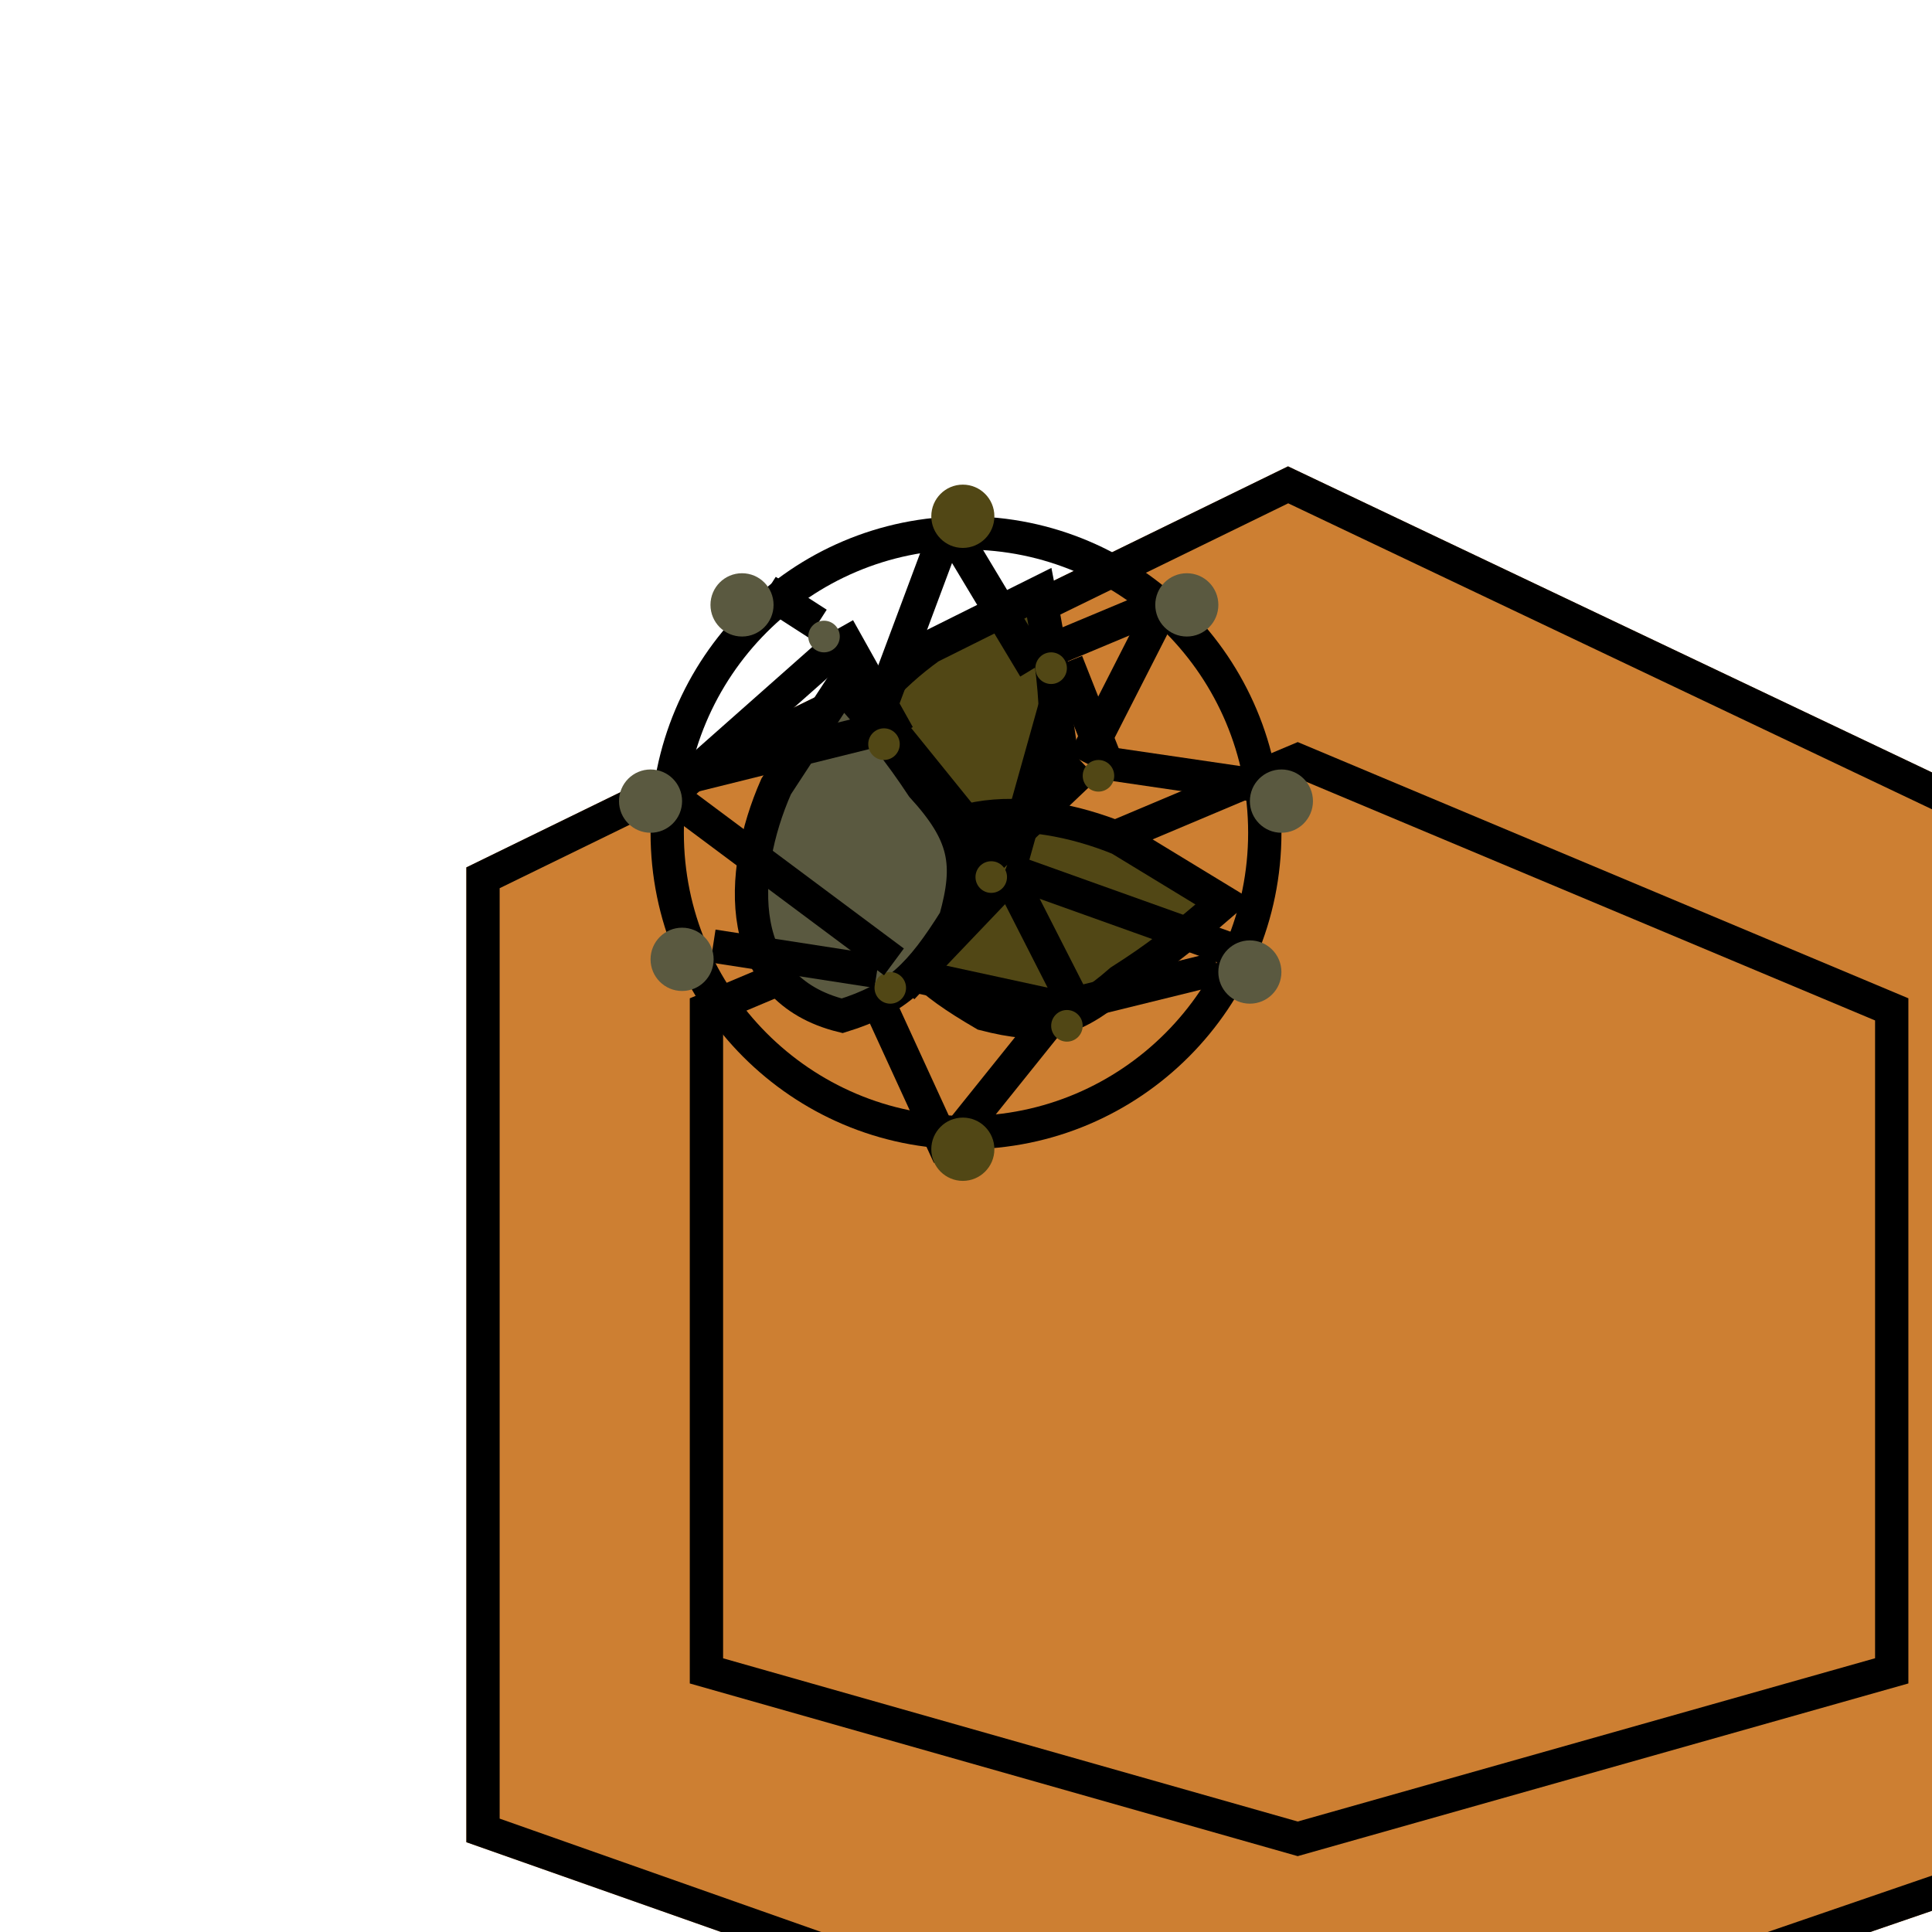 <svg width="58" height="58" viewBox="0 0 58 58" fill="none" xmlns="http://www.w3.org/2000/svg">
<g filter="url(#filter0_di_346_731)">
<path d="M4 12.04L28.667 0L54 12.04V41.304L28.667 50L4 41.304V12.04Z" fill="#CD7F32"/>
<path d="M4.5 40.95V12.352L28.67 0.555L53.5 12.356V40.947L28.669 49.471L4.5 40.95Z" stroke="black"/>
</g>
<g filter="url(#filter1_di_346_731)">
<path d="M10.708 15.97L28.958 8.278L47.291 15.97V36.538L28.958 41.722L10.708 36.538V15.97Z" fill="#CD7F32"/>
<path d="M11.208 36.161V16.302L28.959 8.82L46.791 16.302V36.16L28.958 41.203L11.208 36.161Z" stroke="black"/>
</g>
<path d="M27.914 19.426C25.538 21.13 23.656 24.054 26.041 26.341C27.733 26.714 28.709 26.439 30.476 25.519C31.76 24.299 32.078 23.462 31.699 21.587C31.646 20.351 31.534 19.511 31.199 17.789L27.914 19.426Z" fill="#514715" stroke="black"/>
<path d="M33.608 25.179C30.887 24.068 27.342 23.995 26.545 27.16C27.082 28.764 27.826 29.438 29.544 30.442C31.278 30.89 32.181 30.727 33.641 29.448C34.705 28.771 35.389 28.247 36.737 27.084L33.608 25.179Z" fill="#514715" stroke="black"/>
<path d="M23.301 23.61C22.139 26.248 22.036 29.696 25.283 30.495C26.936 29.985 27.636 29.267 28.681 27.603C29.154 25.919 28.993 25.04 27.69 23.61C27.002 22.57 26.468 21.901 25.283 20.58L23.301 23.61Z" fill="#5A5940" stroke="black"/>
<line y1="-0.5" x2="6.403" y2="-0.5" transform="matrix(0.97 -0.241 0.24 0.971 20.477 23.884)" stroke="black"/>
<line y1="-0.5" x2="5.01" y2="-0.5" transform="matrix(-0.515 -0.857 0.856 -0.518 31.485 19.793)" stroke="black"/>
<line y1="-0.5" x2="3.695" y2="-0.5" transform="matrix(0.923 -0.386 0.384 0.924 31.557 20.059)" stroke="black"/>
<line y1="-0.5" x2="3.559" y2="-0.5" transform="matrix(0.368 0.93 -0.929 0.37 31.557 20.059)" stroke="black"/>
<line y1="-0.5" x2="5.782" y2="-0.5" transform="matrix(0.35 -0.937 0.936 0.352 26.727 21.864)" stroke="black"/>
<line y1="-0.5" x2="5.008" y2="-0.5" transform="matrix(0.629 0.778 -0.776 0.631 26.537 22.435)" stroke="black"/>
<line y1="-0.5" x2="4.114" y2="-0.5" transform="matrix(-0.69 0.723 -0.721 -0.693 29.568 26.33)" stroke="black"/>
<line y1="-0.5" x2="4.594" y2="-0.5" transform="matrix(0.989 0.145 -0.144 0.99 32.977 23.385)" stroke="black"/>
<line y1="-0.5" x2="5.011" y2="-0.5" transform="matrix(0.454 -0.891 0.89 0.456 32.977 23.1)" stroke="black"/>
<line y1="-0.5" x2="4.941" y2="-0.5" transform="matrix(0.977 0.212 -0.21 0.978 27.2 29.751)" stroke="black"/>
<line y1="-0.5" x2="4.276" y2="-0.5" transform="matrix(0.725 -0.689 0.686 0.727 29.852 26.33)" stroke="black"/>
<line y1="-0.5" x2="6.315" y2="-0.5" transform="matrix(-0.27 0.963 -0.962 -0.272 31.557 19.774)" stroke="black"/>
<line y1="-0.5" x2="7.02" y2="-0.5" transform="matrix(0.942 0.337 -0.335 0.942 30.025 26.558)" stroke="black"/>
<line y1="-0.5" x2="5.011" y2="-0.5" transform="matrix(0.454 0.891 -0.89 0.456 29.758 26.33)" stroke="black"/>
<line y1="-0.5" x2="4.778" y2="-0.5" transform="matrix(0.971 -0.239 0.237 0.971 32.03 30.701)" stroke="black"/>
<line y1="-0.5" x2="4.387" y2="-0.5" transform="matrix(0.626 -0.78 0.778 0.629 29.284 34.216)" stroke="black"/>
<line y1="-0.5" x2="4.983" y2="-0.5" transform="matrix(0.988 0.153 -0.152 0.988 21.329 28.895)" stroke="black"/>
<line y1="-0.5" x2="3.677" y2="-0.5" transform="matrix(0.488 0.873 -0.871 0.491 24.738 19.109)" stroke="black"/>
<line y1="-0.5" x2="1.821" y2="-0.5" transform="matrix(0.84 0.542 -0.539 0.842 22.75 18.159)" stroke="black"/>
<line y1="-0.5" x2="6.449" y2="-0.5" transform="matrix(-0.749 0.663 -0.66 -0.751 24.737 19.109)" stroke="black"/>
<line y1="-0.5" x2="5.318" y2="-0.5" transform="matrix(-0.417 -0.909 0.908 -0.419 28.942 34.49)" stroke="black"/>
<ellipse cx="26.538" cy="22.34" rx="0.473" ry="0.475" fill="#514715"/>
<ellipse cx="31.556" cy="20.059" rx="0.473" ry="0.475" fill="#514715"/>
<ellipse cx="32.977" cy="23.29" rx="0.473" ry="0.475" fill="#514715"/>
<ellipse cx="29.758" cy="26.33" rx="0.473" ry="0.475" fill="#514715"/>
<ellipse cx="32.03" cy="30.796" rx="0.473" ry="0.475" fill="#514715"/>
<ellipse cx="26.727" cy="29.656" rx="0.473" ry="0.475" fill="#514715"/>
<ellipse cx="24.738" cy="19.109" rx="0.473" ry="0.475" fill="#5A5940"/>
<path d="M37.97 25C37.97 29.973 33.952 34.002 29 34.002C24.048 34.002 20.03 29.973 20.03 25C20.03 20.027 24.048 15.999 29 15.999C33.952 15.999 37.97 20.027 37.97 25Z" stroke="black"/>
<ellipse cx="22.276" cy="18.159" rx="0.947" ry="0.95" fill="#5A5940"/>
<ellipse cx="28.905" cy="15.499" rx="0.947" ry="0.95" fill="#514715"/>
<ellipse cx="35.629" cy="18.159" rx="0.947" ry="0.95" fill="#5A5940"/>
<ellipse cx="38.469" cy="24.05" rx="0.947" ry="0.95" fill="#5A5940"/>
<ellipse cx="37.522" cy="29.181" rx="0.947" ry="0.95" fill="#5A5940"/>
<ellipse cx="28.905" cy="34.501" rx="0.947" ry="0.95" fill="#514715"/>
<ellipse cx="20.477" cy="28.8" rx="0.947" ry="0.95" fill="#5A5940"/>
<line y1="-0.5" x2="8.267" y2="-0.5" transform="matrix(0.802 0.598 -0.595 0.804 19.909 24.335)" stroke="black"/>
<ellipse cx="19.53" cy="24.05" rx="0.947" ry="0.95" fill="#5A5940"/>
<defs>
<filter id="filter0_di_346_731" x="0" y="0" width="58" height="58" filterUnits="userSpaceOnUse" color-interpolation-filters="sRGB">
<feFlood flood-opacity="0" result="BackgroundImageFix"/>
<feColorMatrix in="SourceAlpha" type="matrix" values="0 0 0 0 0 0 0 0 0 0 0 0 0 0 0 0 0 0 127 0" result="hardAlpha"/>
<feOffset dy="4"/>
<feGaussianBlur stdDeviation="2"/>
<feComposite in2="hardAlpha" operator="out"/>
<feColorMatrix type="matrix" values="0 0 0 0 0 0 0 0 0 0 0 0 0 0 0 0 0 0 0.25 0"/>
<feBlend mode="normal" in2="BackgroundImageFix" result="effect1_dropShadow_346_731"/>
<feBlend mode="normal" in="SourceGraphic" in2="effect1_dropShadow_346_731" result="shape"/>
<feColorMatrix in="SourceAlpha" type="matrix" values="0 0 0 0 0 0 0 0 0 0 0 0 0 0 0 0 0 0 127 0" result="hardAlpha"/>
<feOffset dx="10" dy="10"/>
<feGaussianBlur stdDeviation="2"/>
<feComposite in2="hardAlpha" operator="arithmetic" k2="-1" k3="1"/>
<feColorMatrix type="matrix" values="0 0 0 0 0 0 0 0 0 0 0 0 0 0 0 0 0 0 0.25 0"/>
<feBlend mode="normal" in2="shape" result="effect2_innerShadow_346_731"/>
</filter>
<filter id="filter1_di_346_731" x="6.708" y="8.278" width="44.583" height="41.445" filterUnits="userSpaceOnUse" color-interpolation-filters="sRGB">
<feFlood flood-opacity="0" result="BackgroundImageFix"/>
<feColorMatrix in="SourceAlpha" type="matrix" values="0 0 0 0 0 0 0 0 0 0 0 0 0 0 0 0 0 0 127 0" result="hardAlpha"/>
<feOffset dy="4"/>
<feGaussianBlur stdDeviation="2"/>
<feComposite in2="hardAlpha" operator="out"/>
<feColorMatrix type="matrix" values="0 0 0 0 0 0 0 0 0 0 0 0 0 0 0 0 0 0 0.25 0"/>
<feBlend mode="normal" in2="BackgroundImageFix" result="effect1_dropShadow_346_731"/>
<feBlend mode="normal" in="SourceGraphic" in2="effect1_dropShadow_346_731" result="shape"/>
<feColorMatrix in="SourceAlpha" type="matrix" values="0 0 0 0 0 0 0 0 0 0 0 0 0 0 0 0 0 0 127 0" result="hardAlpha"/>
<feOffset dx="10" dy="10"/>
<feGaussianBlur stdDeviation="2"/>
<feComposite in2="hardAlpha" operator="arithmetic" k2="-1" k3="1"/>
<feColorMatrix type="matrix" values="0 0 0 0 0 0 0 0 0 0 0 0 0 0 0 0 0 0 0.25 0"/>
<feBlend mode="normal" in2="shape" result="effect2_innerShadow_346_731"/>
</filter>
</defs>
</svg>

